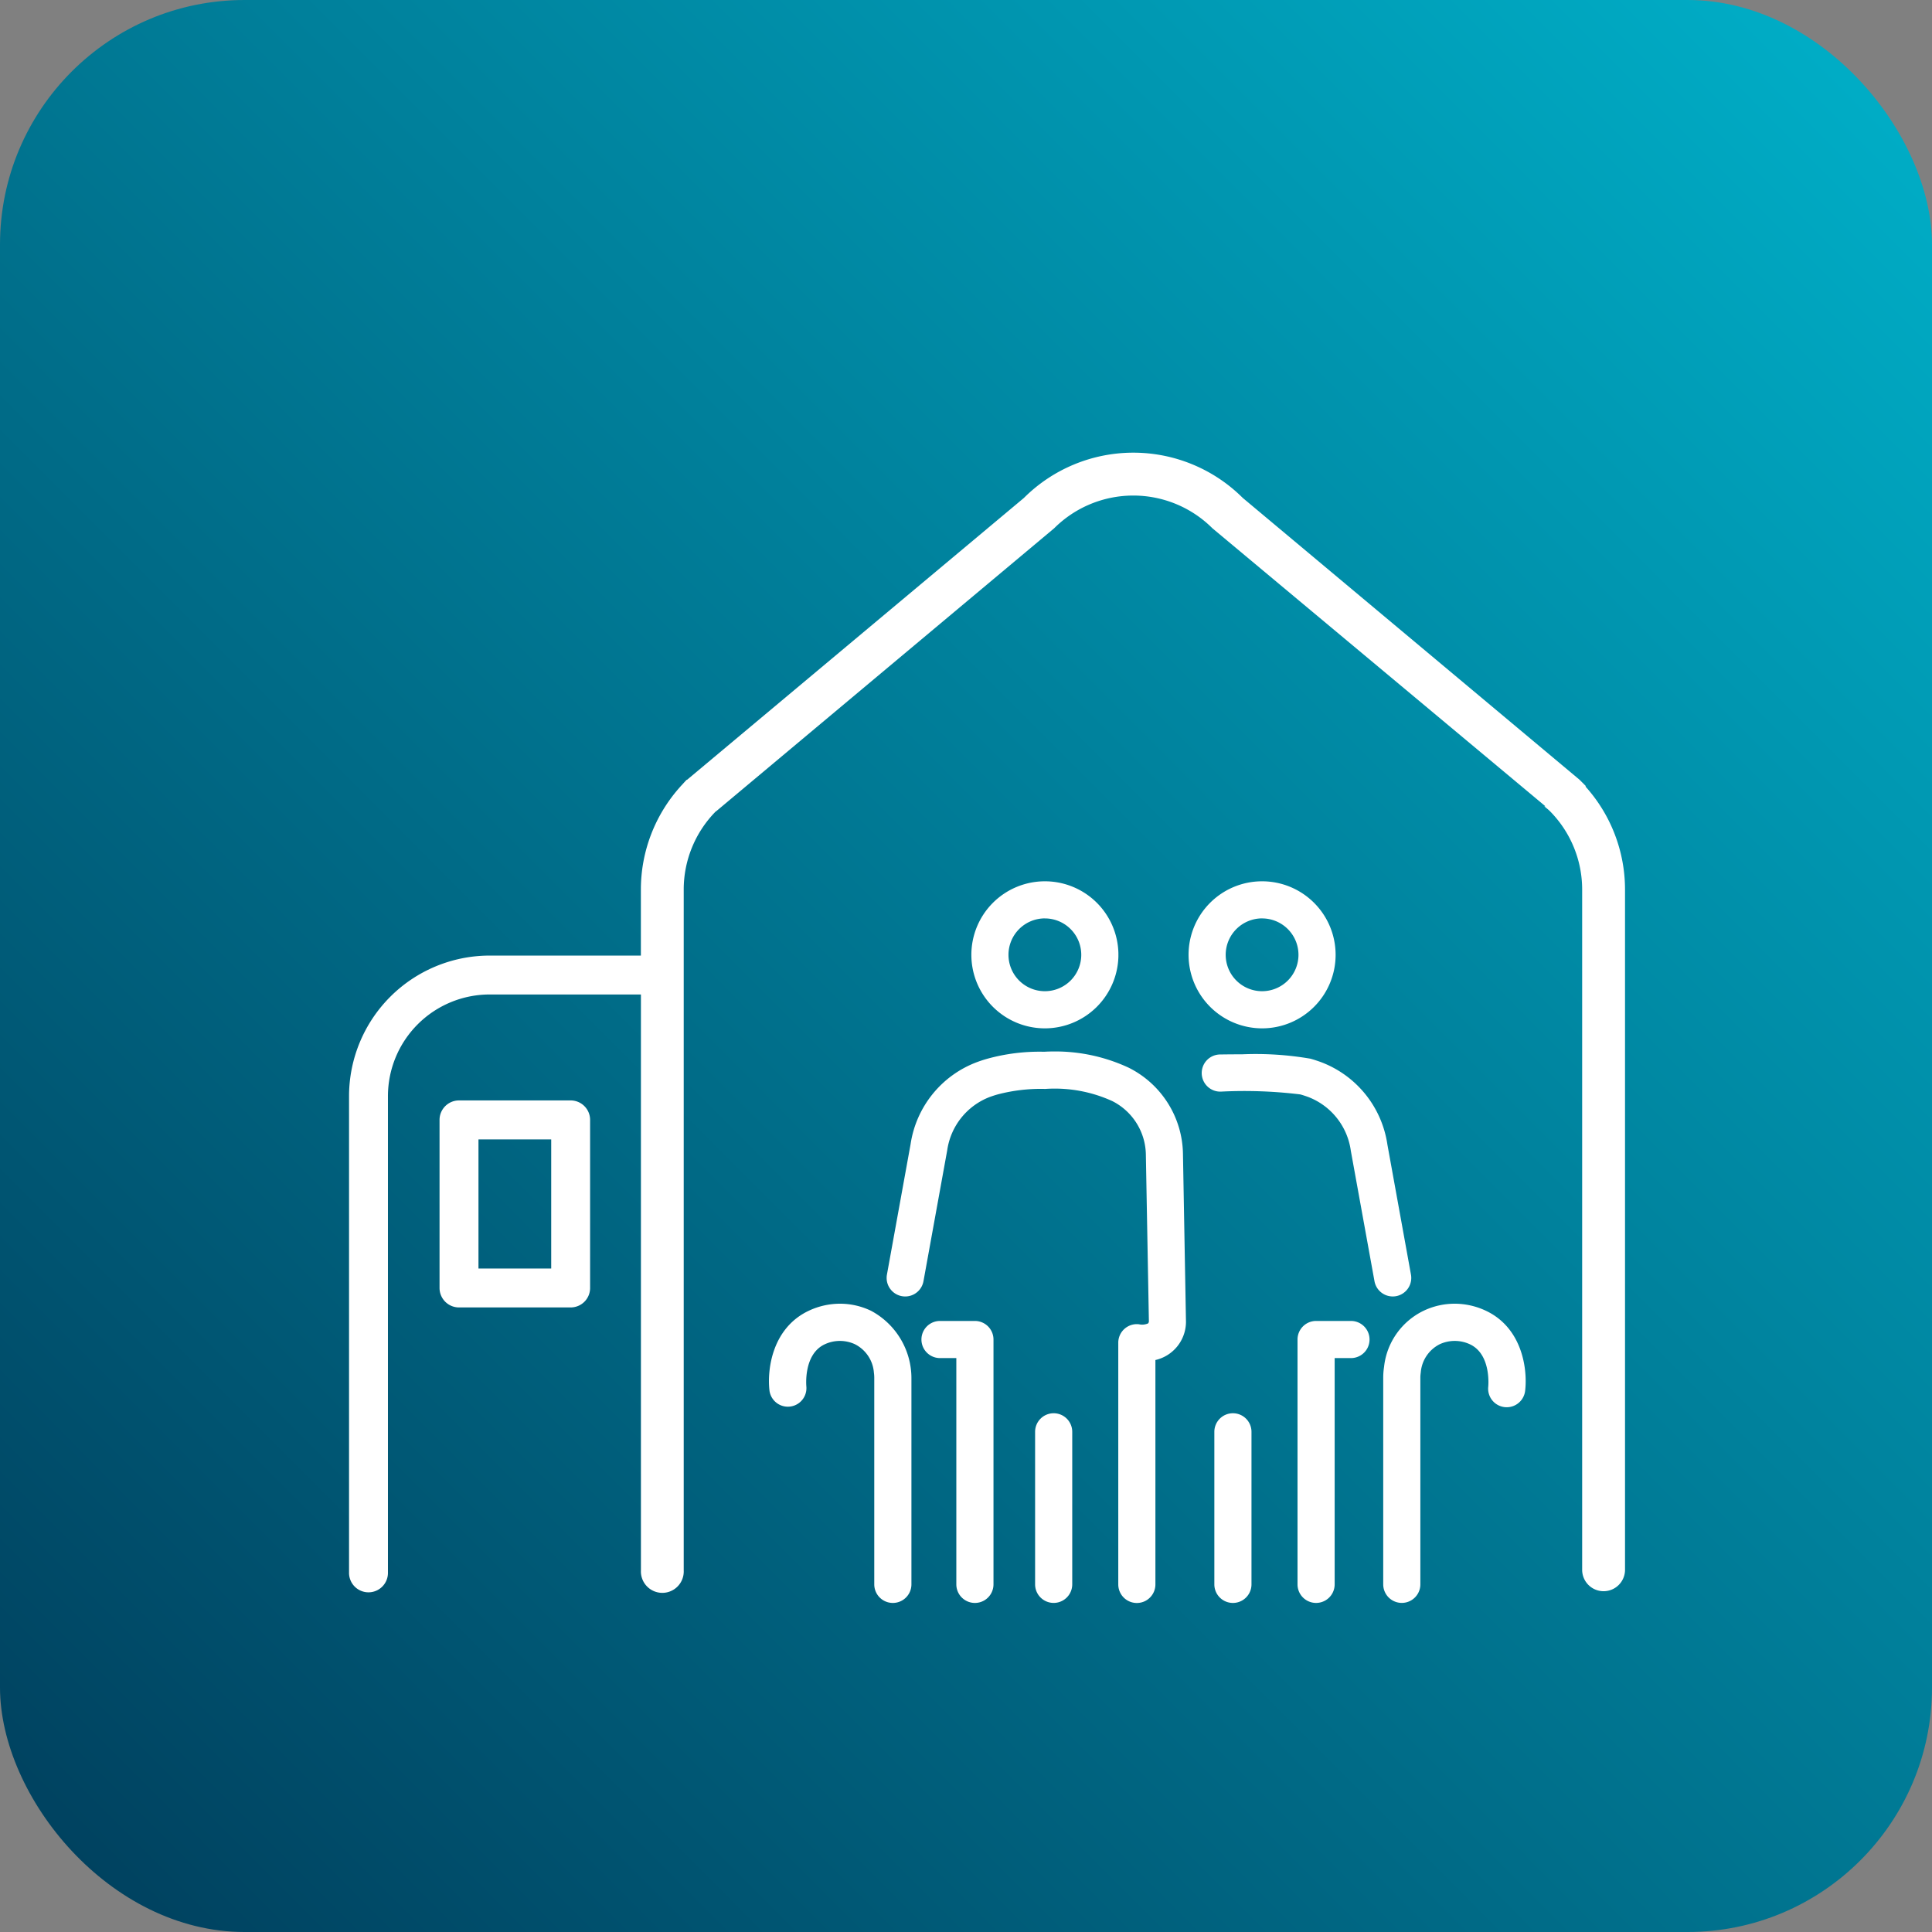 <svg xmlns="http://www.w3.org/2000/svg" xmlns:xlink="http://www.w3.org/1999/xlink" width="158" height="158" viewBox="0 0 158 158">
  <rect x="0" y="0" width="158" height="158" fill="#808080" stroke="none"/>
  <defs>
    <linearGradient id="linear-gradient" x1="0.006" y1="0.994" x2="0.972" y2="0.029" gradientUnits="objectBoundingBox">
      <stop offset="0" stop-color="#003E5C"/>
      <stop offset="1" stop-color="#00AEC7"/>
    </linearGradient>
  </defs>
  <g id="Groupe_3653" data-name="Groupe 3653" transform="translate(-929 -1311.025)">
    <rect id="BD_2022_Livry_Gargan-76_0" data-name="BD_2022_Livry Gargan-76_0" width="158" height="158" rx="20" transform="translate(929 1311.025)" fill="url(#linear-gradient)"/>
    <g id="Groupe_3648" data-name="Groupe 3648" transform="translate(957.545 1348.046)">
      <path id="Tracé_36308" data-name="Tracé 36308" d="M783.52,187.932h-9.129a1.594,1.594,0,0,0-1.593,1.593v13.746a1.592,1.592,0,0,0,1.593,1.591h9.129a1.59,1.59,0,0,0,1.591-1.591V189.525A1.593,1.593,0,0,0,783.52,187.932Zm-1.59,13.746h-5.948V191.119h5.948Z" transform="translate(-765.397 -134.96)" fill="#fff"/>
      <path id="Tracé_36309" data-name="Tracé 36309" d="M802.013,190.4a6.021,6.021,0,0,0,6.012-5.875v-.279a6.013,6.013,0,1,0-6.012,6.154Zm0-8.99a2.976,2.976,0,1,1-2.977,2.977A2.979,2.979,0,0,1,802.013,181.407Z" transform="translate(-745.107 -143.322)" fill="#fff"/>
      <path id="Tracé_36310" data-name="Tracé 36310" d="M811.488,190.4a6.013,6.013,0,1,0-6.012-6.013A6.02,6.02,0,0,0,811.488,190.4Zm0-8.99a2.976,2.976,0,1,1-2.975,2.977A2.98,2.98,0,0,1,811.488,181.407Z" transform="translate(-736.82 -143.322)" fill="#fff"/>
      <path id="Tracé_36311" data-name="Tracé 36311" d="M795.482,197.362a5.868,5.868,0,0,0-2.5-.561,6.016,6.016,0,0,0-2.519.559c-3.01,1.395-3.457,4.78-3.247,6.563a1.518,1.518,0,0,0,3.014-.356c0-.026-.255-2.632,1.509-3.449a2.93,2.93,0,0,1,2.454-.008,2.839,2.839,0,0,1,1.561,2.328,2.945,2.945,0,0,1,.03.446v16.869a1.519,1.519,0,0,0,3.039,0V202.884a6.25,6.25,0,0,0-3.336-5.522Z" transform="translate(-752.831 -127.204)" fill="#fff"/>
      <path id="Tracé_36312" data-name="Tracé 36312" d="M822.329,197.36a6,6,0,0,0-2.519-.559,5.888,5.888,0,0,0-2.506.561,5.772,5.772,0,0,0-3.266,4.6,5.832,5.832,0,0,0-.069.92v16.869a1.518,1.518,0,0,0,3.037,0V202.884a2.727,2.727,0,0,1,.032-.446,2.837,2.837,0,0,1,1.56-2.328,2.934,2.934,0,0,1,2.456.008c1.747.81,1.511,3.387,1.505,3.457a1.518,1.518,0,0,0,3.016.349C825.784,202.141,825.338,198.754,822.329,197.36Z" transform="translate(-729.393 -127.204)" fill="#fff"/>
      <path id="Tracé_36313" data-name="Tracé 36313" d="M812.093,187.121a14.184,14.184,0,0,0-6.083-1.325c-.39,0-.675.015-.815.024a15.98,15.98,0,0,0-4.651.57q-.455.129-.86.281a8.5,8.5,0,0,0-5.421,6.707l-1.934,10.666a1.518,1.518,0,1,0,2.988.542l1.942-10.709a5.5,5.5,0,0,1,3.483-4.36c.2-.073.412-.142.637-.206a13.85,13.85,0,0,1,3.846-.452,1.25,1.25,0,0,0,.165-.006,11.338,11.338,0,0,1,5.365,1,4.988,4.988,0,0,1,2.75,4.43l.247,13.6a.3.3,0,0,1-.064.152,1.2,1.2,0,0,1-.755.071,1.517,1.517,0,0,0-1.685,1.509v19.767a1.518,1.518,0,0,0,3.037,0V211.031a3.214,3.214,0,0,0,2.5-3.11l-.246-13.7A8.013,8.013,0,0,0,812.093,187.121Z" transform="translate(-748.34 -136.828)" fill="#fff"/>
      <path id="Tracé_36314" data-name="Tracé 36314" d="M821.937,205.7a1.518,1.518,0,0,0,1.222-1.766l-1.925-10.621a8.53,8.53,0,0,0-5.427-6.752c-.274-.1-.56-.195-.862-.281a26.309,26.309,0,0,0-5.6-.36q-.838,0-1.79.013a1.519,1.519,0,0,0,.023,3.039h.022a37.7,37.7,0,0,1,6.516.229c.223.064.435.133.639.208a5.511,5.511,0,0,1,3.486,4.4l1.935,10.666a1.518,1.518,0,0,0,1.492,1.248A1.534,1.534,0,0,0,821.937,205.7Z" transform="translate(-736.315 -136.719)" fill="#fff"/>
      <path id="Tracé_36315" data-name="Tracé 36315" d="M798.194,197.553h-2.853a1.518,1.518,0,1,0,0,3.037h1.335v18.505a1.519,1.519,0,0,0,3.039,0V199.071A1.52,1.52,0,0,0,798.194,197.553Z" transform="translate(-747.012 -126.546)" fill="#fff"/>
      <path id="Tracé_36316" data-name="Tracé 36316" d="M814.6,197.553h-2.853a1.519,1.519,0,0,0-1.518,1.518v20.024a1.518,1.518,0,0,0,3.037,0V200.59H814.6a1.518,1.518,0,1,0,0-3.037Z" transform="translate(-732.662 -126.546)" fill="#fff"/>
      <path id="Tracé_36317" data-name="Tracé 36317" d="M800.3,201.58a1.519,1.519,0,0,0-1.518,1.518v12.475a1.518,1.518,0,0,0,3.037,0V203.1A1.518,1.518,0,0,0,800.3,201.58Z" transform="translate(-742.676 -123.025)" fill="#fff"/>
      <path id="Tracé_36318" data-name="Tracé 36318" d="M808.12,201.58A1.519,1.519,0,0,0,806.6,203.1v12.475a1.518,1.518,0,0,0,3.037,0V203.1A1.518,1.518,0,0,0,808.12,201.58Z" transform="translate(-735.835 -123.025)" fill="#fff"/>
      <path id="Tracé_36319" data-name="Tracé 36319" d="M869.99,187l-.017-.088-.495-.495-27.538-23.043a12.669,12.669,0,0,0-17.9,0L796.5,186.419h-.032c-.141.139-.268.287-.4.431l-.1.1,0,.008a12.59,12.59,0,0,0-3.252,8.443V200.8H780.343a11.505,11.505,0,0,0-11.493,11.495v38.947a1.591,1.591,0,1,0,3.181,0V212.291a8.322,8.322,0,0,1,8.312-8.31H792.72v47.1a1.752,1.752,0,1,0,3.5,0V195.4a9.1,9.1,0,0,1,2.632-6.4h.023l.013-.015,27.627-23.13a9.16,9.16,0,0,1,12.942,0l27.231,22.734-.092,0c.156.137.323.259.469.407a9.109,9.109,0,0,1,2.63,6.4v55.675a1.753,1.753,0,0,0,3.505,0V195.4A12.6,12.6,0,0,0,869.99,187Z" transform="translate(-768.85 -159.673)" fill="#fff"/>
    </g>
  </g>
</svg>
